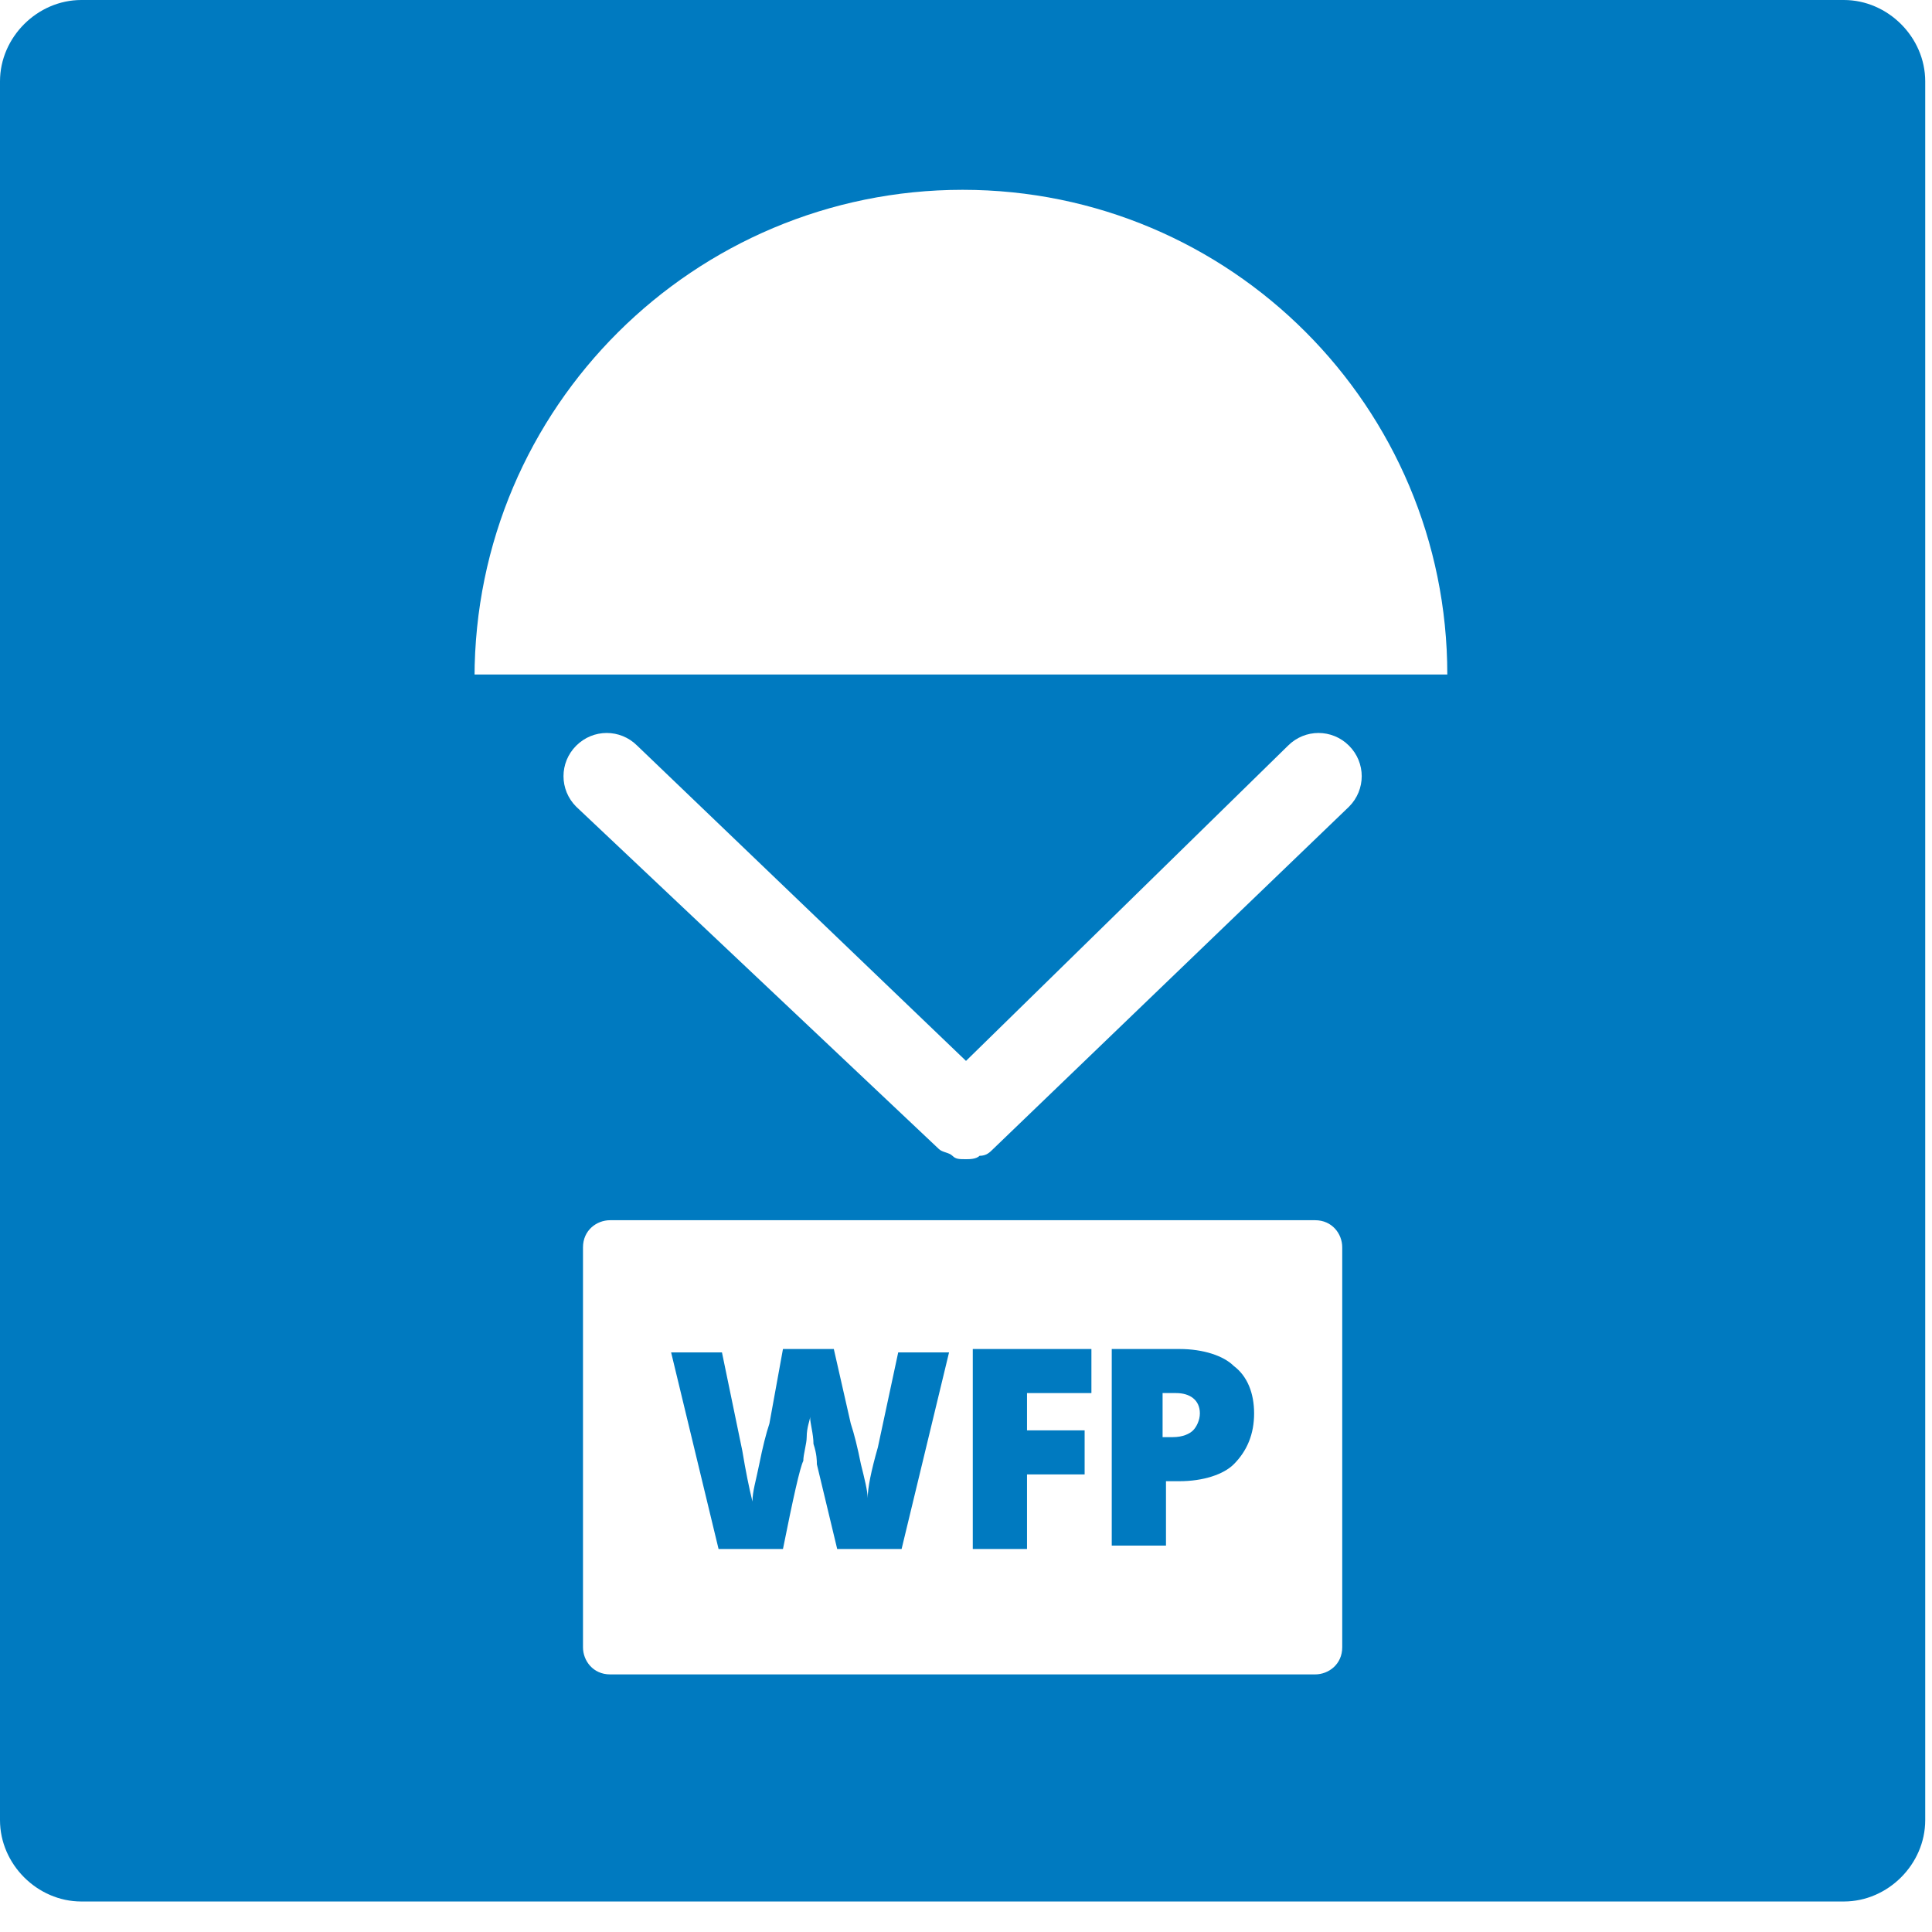 <svg xmlns="http://www.w3.org/2000/svg" width="57" height="57" viewBox="0 0 57 57">
  <g fill="#007AC0" fill-rule="evenodd">
    <path fill-rule="nonzero" d="M34.8,39.8 L32.8,39.8 L32.8,45.6 L34.4,45.6 L34.4,43.7 L34.8,43.7 C35.5,43.7 36.1,43.5 36.4,43.2 C36.8,42.8 37,42.3 37,41.7 C37,41.1 36.8,40.6 36.4,40.3 C36.1,40 35.5,39.8 34.8,39.8 Z M35.2,42.2 C35.1,42.3 34.9,42.4 34.6,42.4 L34.3,42.4 L34.3,41.1 L34.7,41.1 C35.1,41.1 35.4,41.3 35.4,41.7 C35.4,41.9 35.3,42.1 35.2,42.2 Z"/>
    <polygon points="28.7 45.7 30.3 45.7 30.3 43.5 32 43.5 32 42.2 30.3 42.2 30.3 41.1 32.2 41.1 32.2 39.8 28.7 39.8"/>
    <path d="M25.9,42.7 C25.7,43.4 25.6,43.9 25.6,44.2 C25.6,44 25.5,43.6 25.4,43.2 C25.3,42.7 25.2,42.3 25.1,42 L24.6,39.8 L23.1,39.8 L22.7,42 C22.6,42.3 22.5,42.7 22.4,43.2 C22.3,43.7 22.2,44 22.2,44.3 C22.1,43.9 22,43.4 21.9,42.8 L21.3,39.9 L19.8,39.9 L21.2,45.7 L23.1,45.7 C23.4,44.2 23.6,43.3 23.7,43.1 C23.7,42.9 23.8,42.6 23.8,42.4 C23.8,42.1 23.9,41.9 23.9,41.8 C23.9,42 24,42.3 24,42.6 C24.1,42.9 24.1,43.1 24.1,43.2 L24.7,45.7 L26.6,45.7 L28,39.9 L26.5,39.9 L25.9,42.7 Z"/>
    <path fill-rule="nonzero" d="M54.4,0 L2.4,0 C1.1,0 0,1.1 0,2.4 L0,4.1 L0,52 L0,53.7 C0,55 1.1,56.1 2.4,56.1 L54.4,56.1 C55.7,56.1 56.8,55 56.8,53.7 L56.8,52 L56.8,4.1 L56.8,2.4 C56.8,1.1 55.7,0 54.4,0 Z M39.6,48.6 C39.6,49.1 39.2,49.4 38.8,49.4 L18,49.4 C17.5,49.4 17.2,49 17.2,48.6 L17.2,36.8 C17.2,36.3 17.6,36 18,36 L38.8,36 C39.3,36 39.6,36.4 39.6,36.8 L39.6,48.6 Z M39.8,23.8 L29.3,33.9 C29.3,33.9 29.3,33.9 29.3,33.9 C29.2,34 29.1,34.1 28.9,34.1 C28.9,34.1 28.9,34.1 28.9,34.1 C28.8,34.2 28.6,34.2 28.5,34.2 C28.3,34.2 28.2,34.2 28.1,34.1 C28.1,34.1 28.1,34.1 28.1,34.1 C28,34 27.8,34 27.7,33.9 C27.7,33.9 27.7,33.9 27.7,33.9 L17,23.8 C16.5,23.3 16.5,22.5 17,22 C17.5,21.5 18.3,21.5 18.8,22 L28.5,31.3 L38,22 C38.5,21.5 39.3,21.5 39.8,22 C40.3,22.5 40.3,23.3 39.8,23.8 Z M14,20 C14,12 20.5,5.6 28.4,5.6 C36.3,5.6 42.7,12 42.7,19.9 L14,19.9 L14,20 Z"/>
  </g>
</svg>
